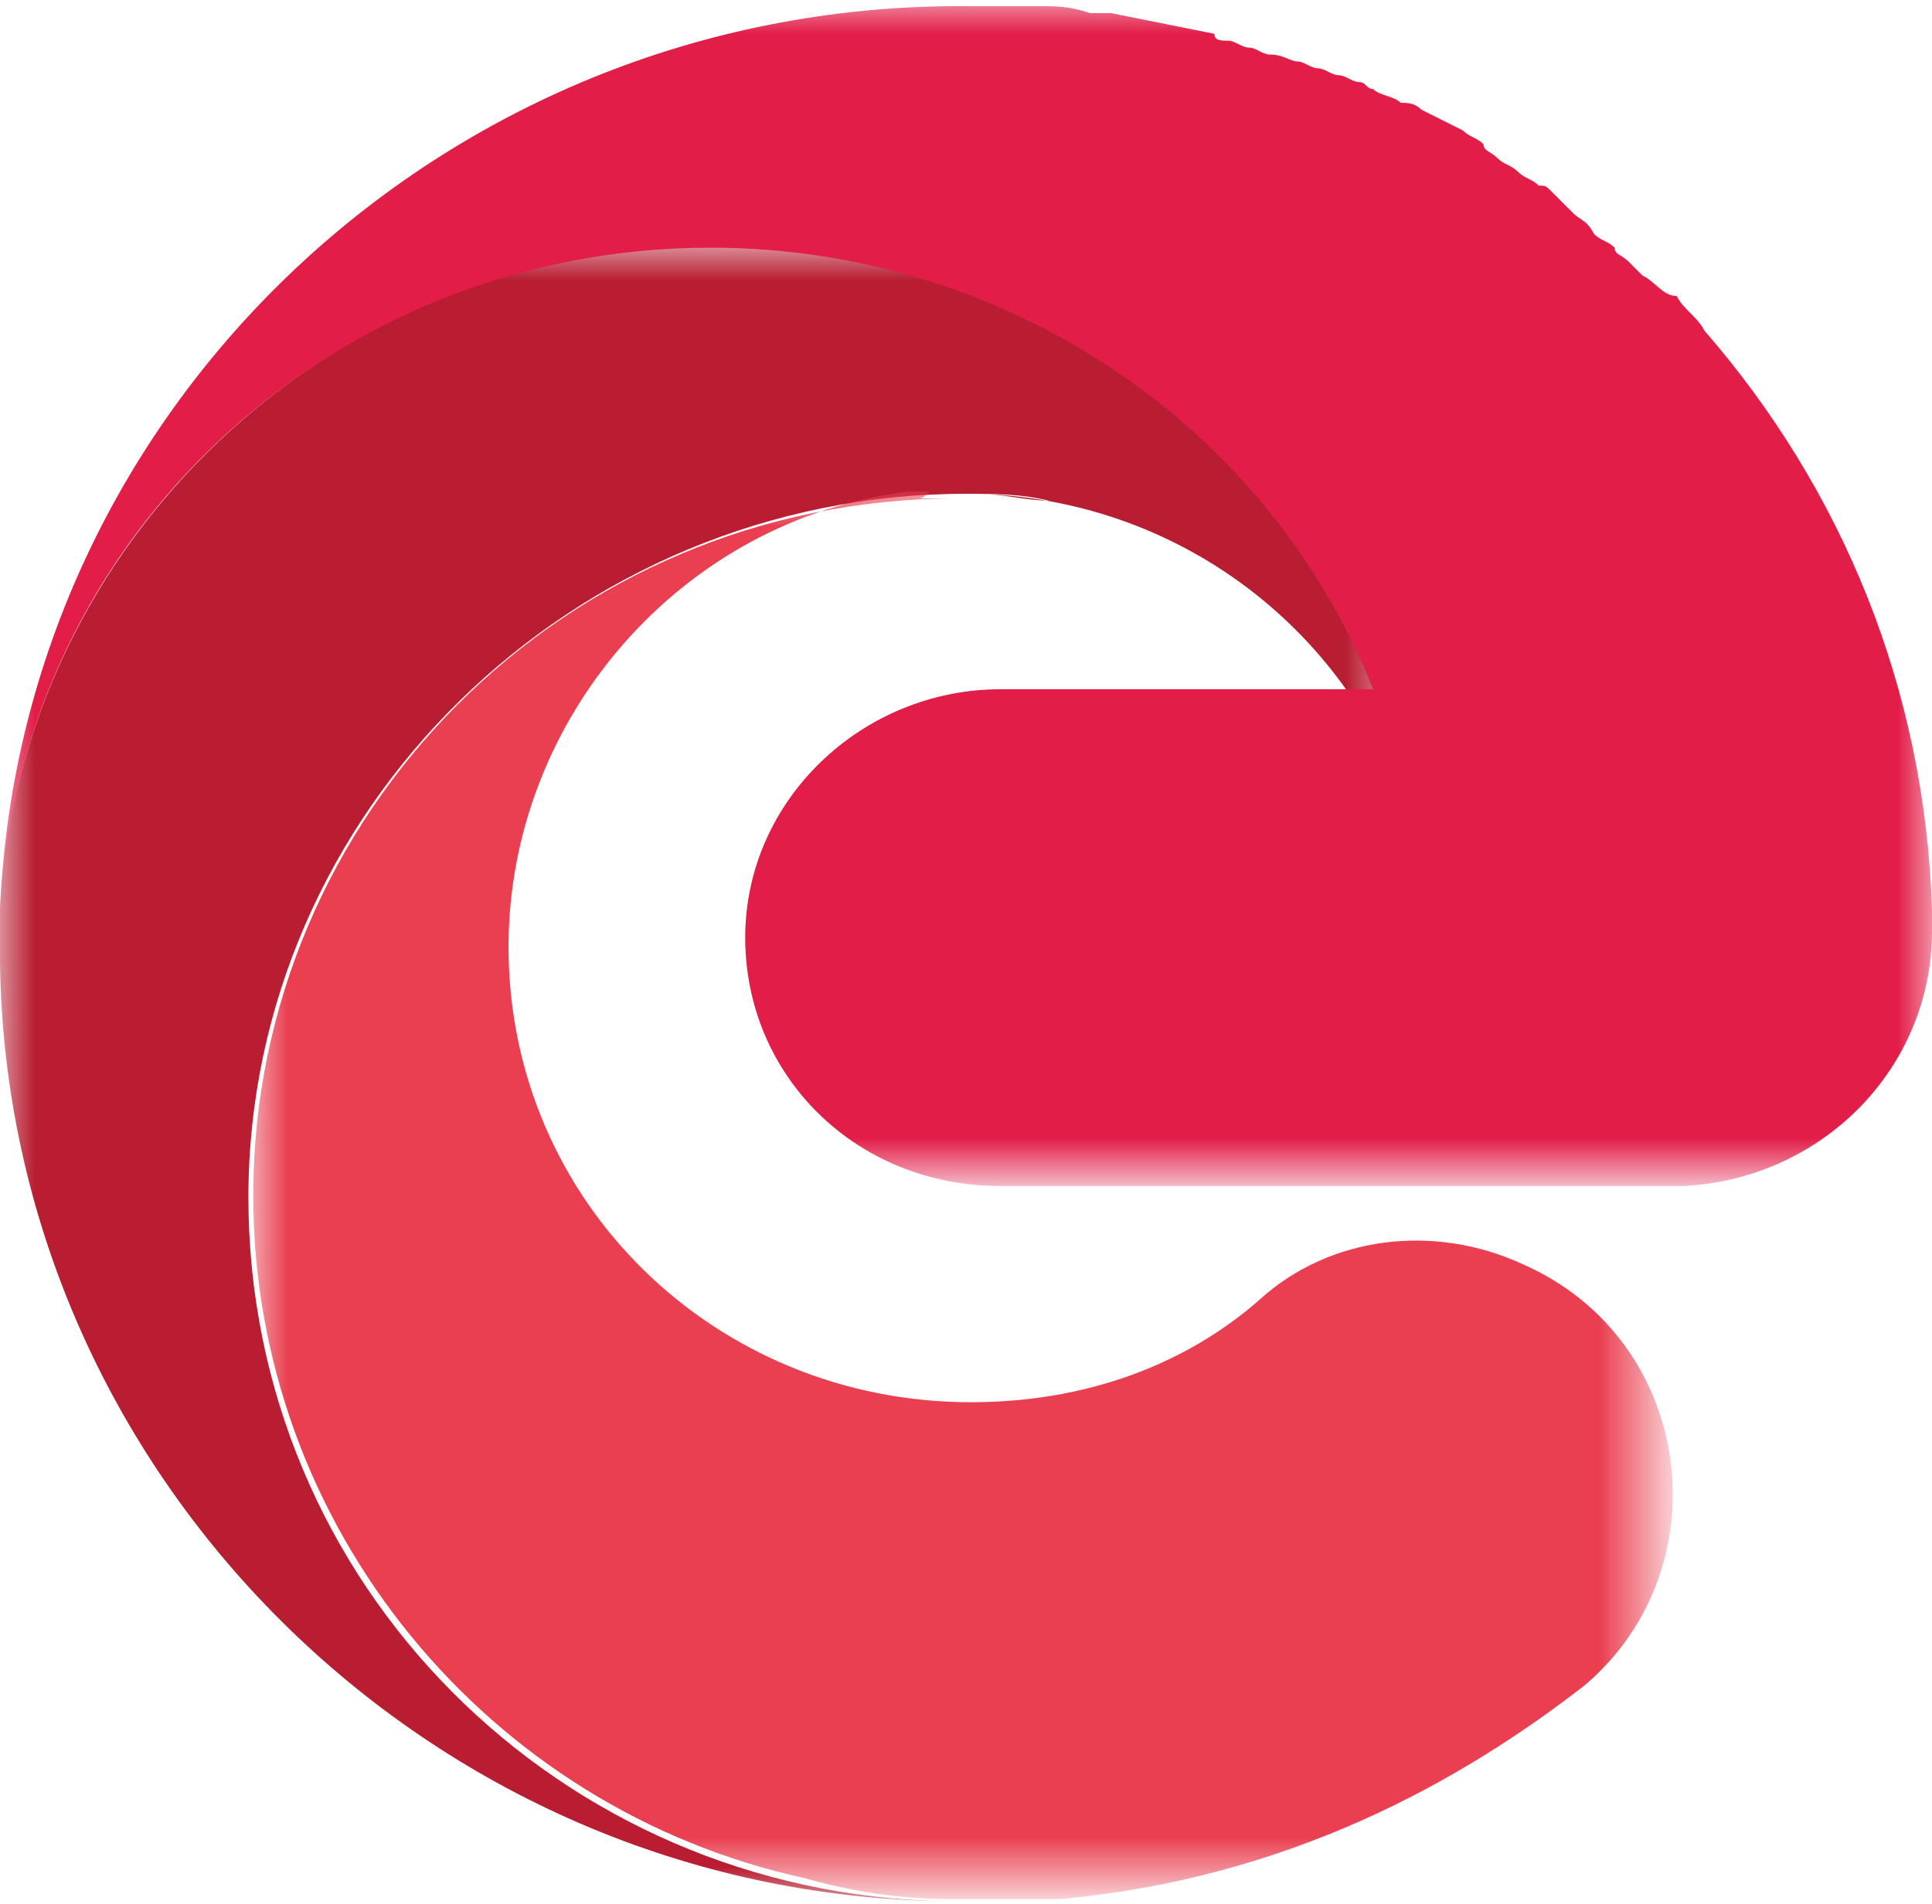 <?xml version="1.0" encoding="utf-8"?>
<!-- Generator: Adobe Illustrator 23.0.1, SVG Export Plug-In . SVG Version: 6.00 Build 0)  -->
<svg version="1.1" id="Layer_1" xmlns="http://www.w3.org/2000/svg" xmlns:xlink="http://www.w3.org/1999/xlink" x="0px" y="0px"
	 viewBox="0 0 28 27.6" style="enable-background:new 0 0 28 27.6;" xml:space="preserve">
<style type="text/css">
	.st0{filter:url(#Adobe_OpacityMaskFilter);}
	.st1{fill-rule:evenodd;clip-rule:evenodd;fill:#FFFFFF;}
	.st2{mask:url(#mask-2_1_);fill-rule:evenodd;clip-rule:evenodd;fill:#B81D31;}
	.st3{filter:url(#Adobe_OpacityMaskFilter_1_);}
	.st4{mask:url(#mask-4_1_);fill-rule:evenodd;clip-rule:evenodd;fill:#E21D48;}
	.st5{filter:url(#Adobe_OpacityMaskFilter_2_);}
	.st6{mask:url(#mask-6_1_);fill-rule:evenodd;clip-rule:evenodd;fill:#E93F50;}
</style>
<g id="Group">
	<g id="Group-3" transform="translate(0, 4.157)">
		<defs>
			<filter id="Adobe_OpacityMaskFilter" filterUnits="userSpaceOnUse" x="0" y="-0.6" width="20.5" height="24">
				<feColorMatrix  type="matrix" values="1 0 0 0 0  0 1 0 0 0  0 0 1 0 0  0 0 0 1 0"/>
			</filter>
		</defs>
		<mask maskUnits="userSpaceOnUse" x="0" y="-0.6" width="20.5" height="24" id="mask-2_1_">
			<g class="st0">
				<polygon id="path-1_1_" class="st1" points="0,-0.6 20.5,-0.6 20.5,23.4 0,23.4 				"/>
			</g>
		</mask>
		<path id="Fill-1" class="st2" d="M19.2,4.4c-1.8-3-5.1-5-8.9-5C4.8-0.6,0.3,3.7,0,9c0,0.1,0,0.2,0,0.3c0,0.1,0,0.2,0,0.3v0
			c0,0.1,0,0.1,0,0.2c0.1,7.4,6.2,13.5,13.7,13.6C8.1,23.3,3.6,18.8,3.6,13.2C3.6,7.6,8.3,3,14,3c0.4,0,0.8,0,1.2,0.1
			c-0.3,0-0.7-0.1-1-0.1c3,0.1,5.5,2.1,6.3,4.9C20.3,6.6,19.8,5.4,19.2,4.4"/>
	</g>
	<g id="Group-6" transform="translate(0, 0.09)">
		<defs>
			<filter id="Adobe_OpacityMaskFilter_1_" filterUnits="userSpaceOnUse" x="0" y="-0.1" width="28" height="17.1">
				<feColorMatrix  type="matrix" values="1 0 0 0 0  0 1 0 0 0  0 0 1 0 0  0 0 0 1 0"/>
			</filter>
		</defs>
		<mask maskUnits="userSpaceOnUse" x="0" y="-0.1" width="28" height="17.1" id="mask-4_1_">
			<g class="st3">
				<polygon id="path-3_1_" class="st1" points="0,-0.1 28,-0.1 28,17.1 0,17.1 				"/>
			</g>
		</mask>
		<path id="Fill-4" class="st4" d="M28,13.4L28,13.4c0-0.1,0-0.2,0-0.3c-0.1-3.2-1.3-6.1-3.3-8.4c-0.1-0.2-0.3-0.3-0.4-0.5
			C24.1,4.2,24,4,23.8,3.9c-0.1-0.1-0.2-0.2-0.2-0.2c-0.1-0.1-0.2-0.1-0.2-0.2c-0.1-0.1-0.2-0.1-0.3-0.2C23,3.1,22.9,3.1,22.8,3
			c-0.1-0.1-0.2-0.2-0.3-0.3c-0.1-0.1-0.1-0.1-0.2-0.1c-0.1-0.1-0.2-0.1-0.3-0.2c-0.1-0.1-0.2-0.1-0.3-0.2c0,0,0,0,0,0
			c-0.1-0.1-0.2-0.1-0.2-0.2c-0.1-0.1-0.2-0.1-0.3-0.2c-0.2-0.1-0.4-0.2-0.6-0.3c-0.1-0.1-0.2-0.1-0.3-0.1c-0.1-0.1-0.3-0.1-0.4-0.2
			c-0.1,0-0.1-0.1-0.2-0.1c-0.1,0-0.2-0.1-0.3-0.1c-0.1,0-0.2-0.1-0.3-0.1c0,0,0,0,0,0c-0.1,0-0.2-0.1-0.3-0.1
			c-0.1,0-0.2-0.1-0.4-0.1c-0.1,0-0.2-0.1-0.3-0.1c-0.1,0-0.2-0.1-0.3-0.1c-0.1,0-0.2,0-0.2-0.1c-0.5-0.1-1-0.2-1.5-0.3
			c-0.1,0-0.2,0-0.3,0C15.5,0,15.3,0,15.1,0c-0.1,0-0.2,0-0.2,0c-0.3,0-0.6,0-0.8,0C6.5-0.1,0.3,5.8,0,13.1
			c0.3-5.4,4.8-9.6,10.3-9.6c4.3,0,8.1,2.6,9.6,6.4h-5.4v0c-2,0-3.7,1.6-3.7,3.6s1.6,3.6,3.7,3.6h9.9v0C26.4,17,28,15.4,28,13.4
			L28,13.4z"/>
	</g>
	<g id="Group-9" transform="translate(3.97, 8.224)">
		<defs>
			<filter id="Adobe_OpacityMaskFilter_2_" filterUnits="userSpaceOnUse" x="-0.3" y="-1.1" width="20.6" height="20.4">
				<feColorMatrix  type="matrix" values="1 0 0 0 0  0 1 0 0 0  0 0 1 0 0  0 0 0 1 0"/>
			</filter>
		</defs>
		<mask maskUnits="userSpaceOnUse" x="-0.3" y="-1.1" width="20.6" height="20.4" id="mask-6_1_">
			<g class="st5">
				<polygon id="path-5_1_" class="st1" points="-0.3,-1.1 20.2,-1.1 20.2,19.4 -0.3,19.4 				"/>
			</g>
		</mask>
		<path id="Fill-7" class="st6" d="M16.7,5.3L16.7,5.3L16.7,5.3C16.7,5.3,16.7,5.3,16.7,5.3L16.7,5.3z M18.1,10.1
			c-1.3-0.6-2.8-0.4-3.8,0.5c-0.9,0.8-2.3,1.5-4.2,1.5c-3.7,0-6.7-2.9-6.7-6.6c0-3.3,2.5-6.2,5.8-6.6c0,0,0,0,0,0c0.1,0,0.2,0,0.3,0
			C9.4-1,9.4-1,9.3-1c0,0,0,0,0.1,0c0.1,0,0.1,0,0.2,0c0.1,0,0.2,0,0.3,0C4.2-1-0.3,3.6-0.3,9.1c0,4.8,3.4,8.9,8,9.9
			c0.7,0.2,1.4,0.3,2.1,0.3c0.1,0,0.2,0,0.3,0c0.1,0,0.2,0,0.3,0c0,0,0,0,0.1,0c0.1,0,0.1,0,0.2,0c0,0,0,0,0,0c0.1,0,0.1,0,0.2,0
			c0.1,0,0.2,0,0.3,0c0.1,0,0.2,0,0.2,0c0,0,0,0,0,0c3.3-0.3,5.8-1.7,7.6-3.1C21,14.5,20.6,11.2,18.1,10.1z M10-1.1L10-1.1
			C10-1.1,10-1.1,10-1.1L10-1.1z"/>
	</g>
</g>
</svg>
